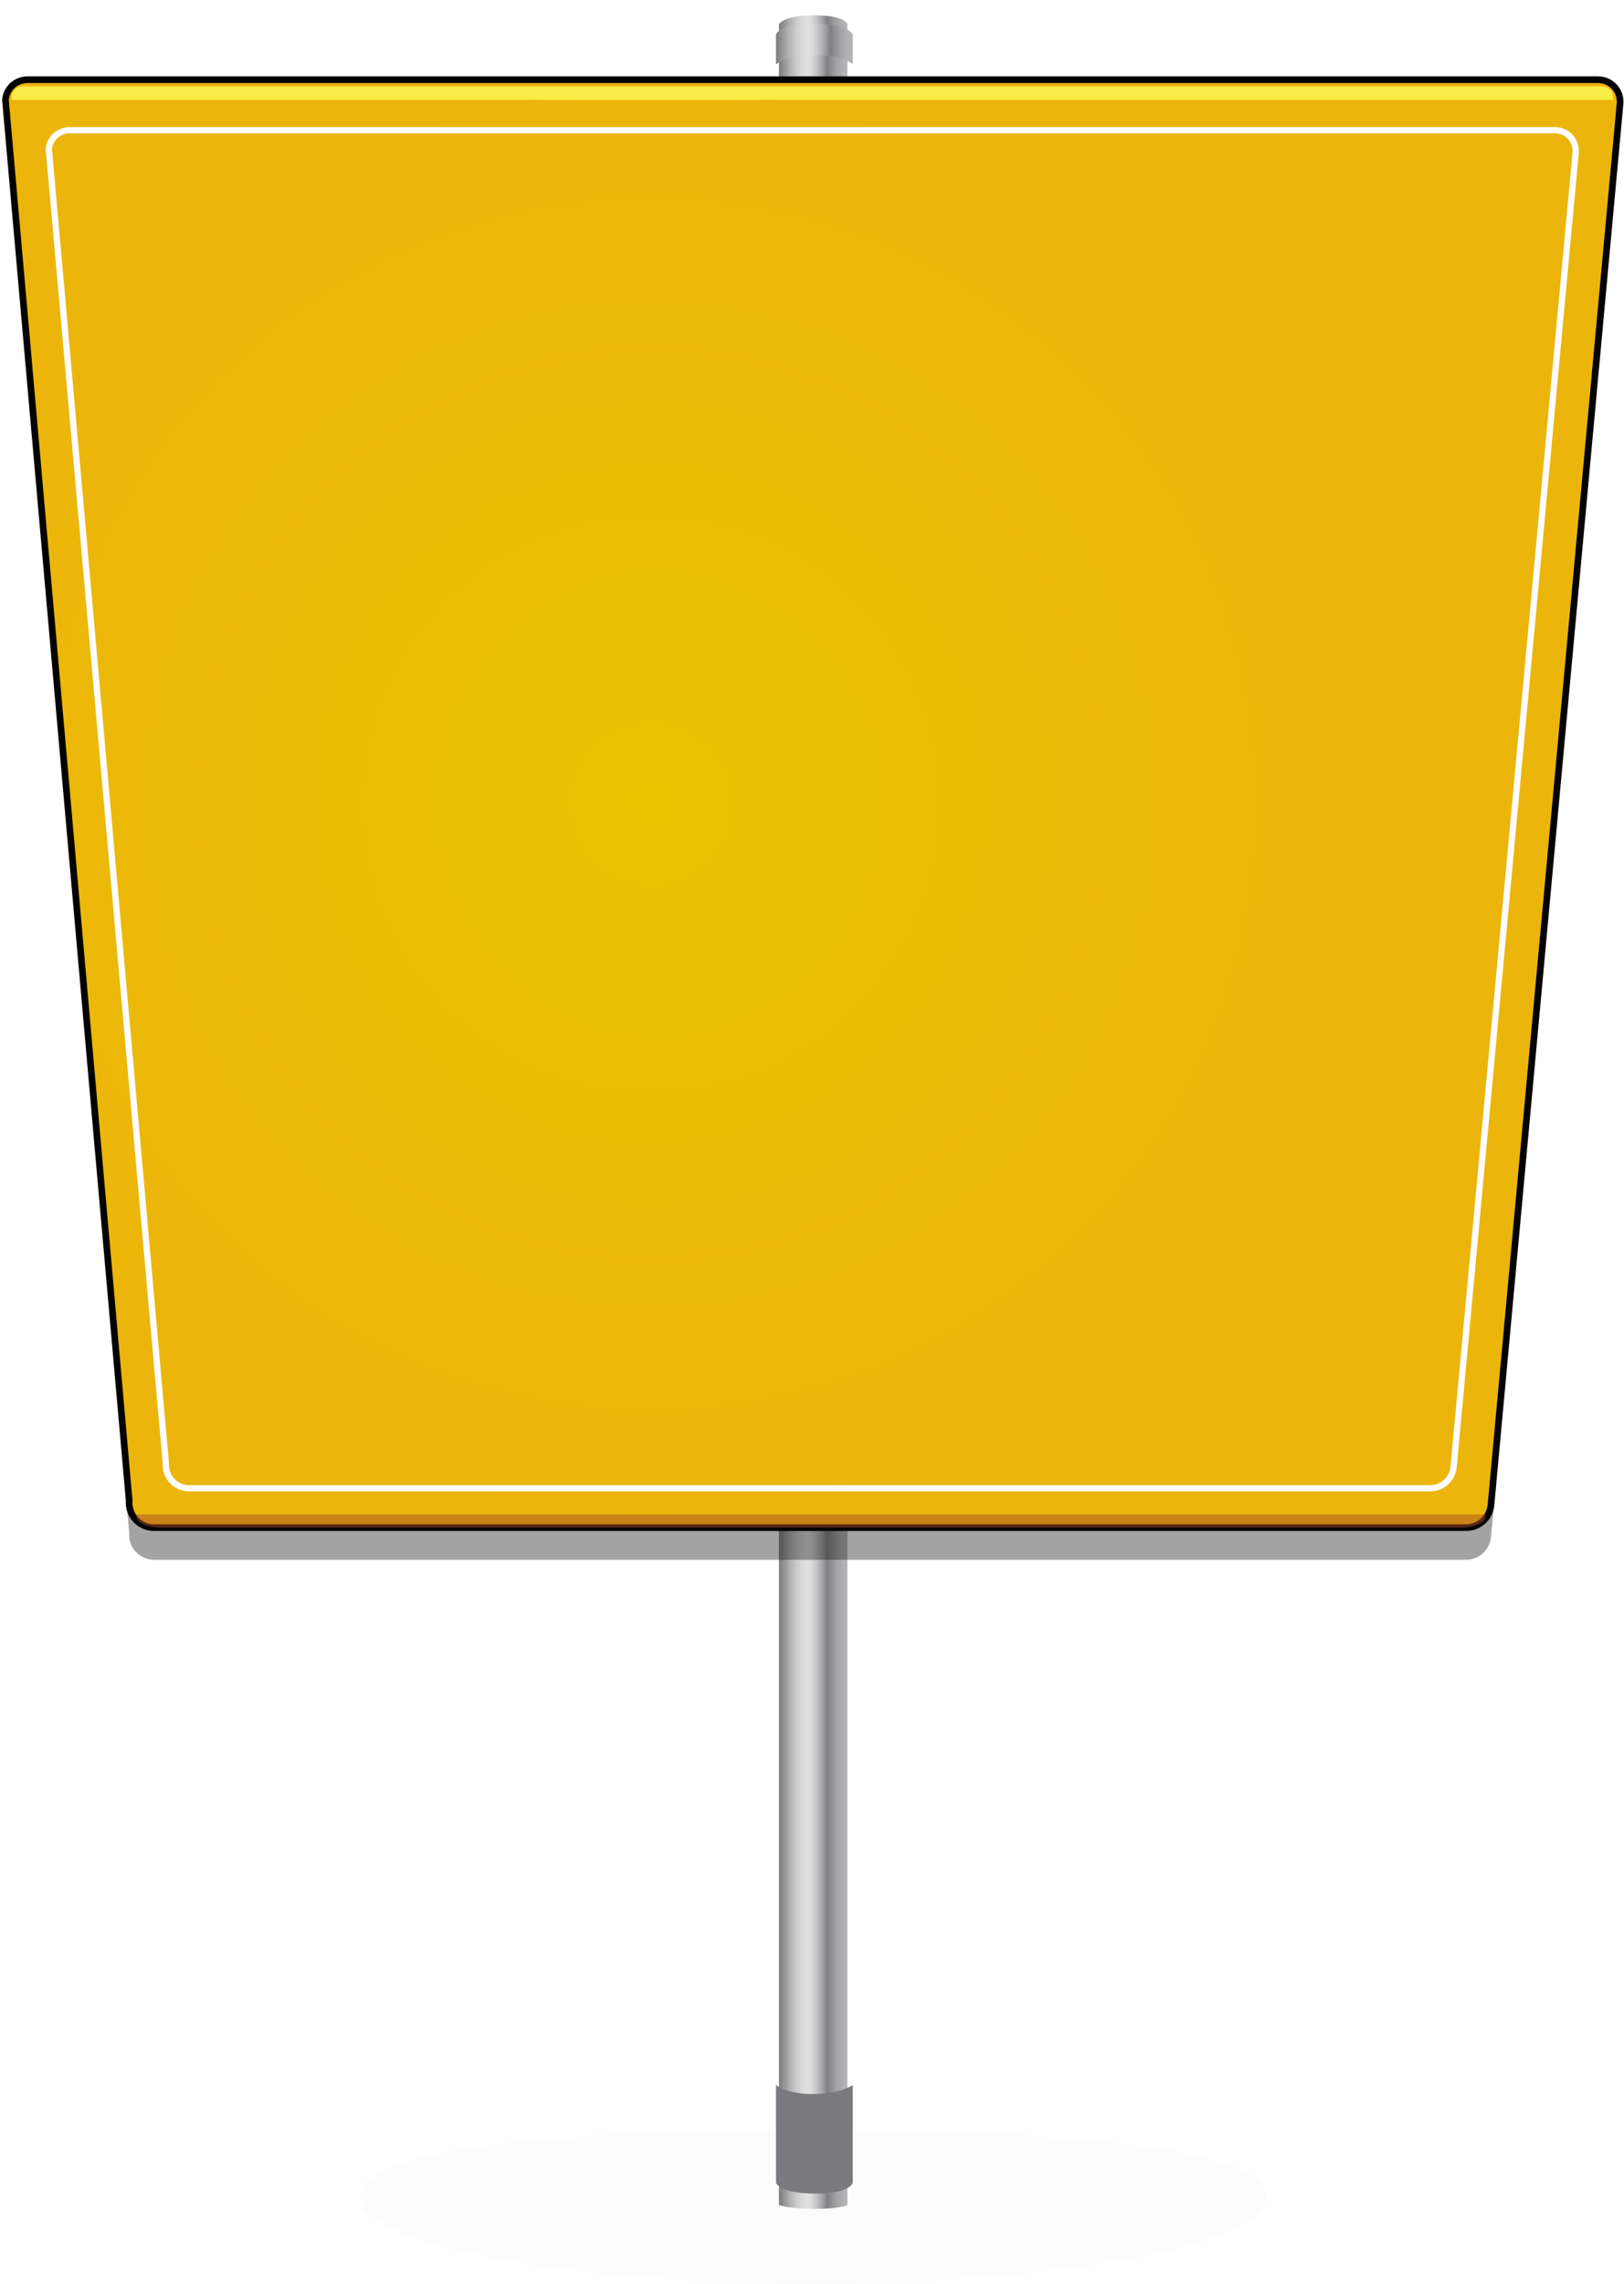 <svg width="599" height="842" viewBox="0 0 599 842" fill="none" xmlns="http://www.w3.org/2000/svg">
<path opacity="0.6" d="M467 809.655C467 827.378 392.137 841.745 299.79 841.745C207.443 841.745 132.58 827.378 132.58 809.655C132.58 791.932 207.443 785.115 299.79 785.115C392.137 785.115 467 791.932 467 809.655Z" fill="url(#paint0_radial_1_58)"/>
<path d="M286.535 13.293C286.535 15.915 286.535 15.705 289.996 16.544C293.457 17.383 291.674 11.09 291.674 11.09L286.535 13.293Z" fill="#454C53"/>
<path d="M314.118 13.293C314.118 15.915 314.118 15.705 310.658 16.544C307.198 17.383 308.98 11.09 308.98 11.09L314.118 13.293Z" fill="#454C53"/>
<path d="M314.118 776.7C314.118 774.078 314.118 774.288 310.658 773.449C307.198 772.61 308.98 778.902 308.98 778.902L314.118 776.7Z" fill="#454C53"/>
<path d="M286.535 776.7C286.535 774.078 286.535 774.288 289.996 773.449C293.457 772.61 291.674 778.902 291.674 778.902L286.535 776.7Z" fill="#454C53"/>
<path d="M312.554 812.8C312.554 812.8 310.425 814.269 300.354 814.269C290.283 814.269 287.316 812.8 287.316 812.8V8.993C287.316 8.993 288.61 5.637 300.354 5.637C312.098 5.637 312.554 8.993 312.554 8.993V812.8Z" fill="url(#paint1_linear_1_58)"/>
<g filter="url(#filter0_d_1_58)">
<path d="M300.247 0C287.036 0 286.22 3.959 286.22 3.959V14.866C286.22 14.866 290.627 11.51 300.851 11.51C311.075 11.51 314.535 14.866 314.535 14.866V3.959C314.535 3.959 313.459 0 300.247 0Z" fill="url(#paint2_linear_1_58)"/>
</g>
<g filter="url(#filter1_d_1_58)">
<path d="M300.508 814.9C313.72 814.9 314.535 810.94 314.535 810.94V774.865C314.535 774.865 310.129 778.221 299.905 778.221C289.681 778.221 286.22 774.865 286.22 774.865V810.94C286.22 810.94 287.3 814.9 300.508 814.9Z" fill="url(#paint3_linear_1_58)"/>
</g>
<path opacity="0.4" d="M10.206 41.212H589.353C590.478 41.197 591.593 41.417 592.629 41.856C593.664 42.295 594.597 42.945 595.368 43.764C596.139 44.583 596.731 45.553 597.107 46.614C597.483 47.673 597.635 48.8 597.553 49.922L549.931 566.658C549.708 568.951 548.634 571.078 546.92 572.618C545.206 574.158 542.976 575 540.672 574.976H56.912C55.642 574.993 54.383 574.745 53.214 574.249C52.044 573.753 50.991 573.02 50.12 572.095C49.25 571.171 48.581 570.075 48.156 568.878C47.731 567.682 47.56 566.41 47.653 565.143L2 48.58C2.197 46.548 3.15 44.663 4.669 43.299C6.188 41.934 8.164 41.19 10.206 41.212Z" fill="#1A1A1A"/>
<path d="M10.206 29.377H589.353C590.478 29.362 591.593 29.582 592.629 30.021C593.664 30.461 594.597 31.11 595.368 31.929C596.139 32.748 596.731 33.718 597.107 34.779C597.483 35.839 597.635 36.965 597.553 38.087L549.931 554.823C549.708 557.117 548.634 559.243 546.92 560.783C545.206 562.323 542.976 563.165 540.672 563.141H56.912C55.642 563.158 54.383 562.91 53.214 562.414C52.044 561.918 50.991 561.185 50.12 560.26C49.25 559.336 48.581 558.24 48.156 557.043C47.731 555.847 47.56 554.575 47.653 553.308L2 36.745C2.197 34.713 3.15 32.828 4.669 31.464C6.188 30.1 8.164 29.355 10.206 29.377Z" fill="url(#paint4_radial_1_58)" stroke="#020202" stroke-width="2.454" stroke-miterlimit="10"/>
<path opacity="0.5" d="M538.655 563.141H59.613C53.813 563.141 49.424 560.819 50.475 558.301H547.947V559.042C547.947 561.306 543.787 563.141 538.655 563.141Z" fill="#A95129"/>
<path d="M8.358 31.831H590.934C592.015 31.831 593.051 32.26 593.815 33.025C594.58 33.789 595.009 34.825 595.009 35.906V36.831H4.283V35.906C4.283 34.825 4.712 33.789 5.477 33.025C6.241 32.26 7.277 31.831 8.358 31.831V31.831Z" fill="#F9EC46"/>
<path d="M25.755 48.001H573.426C574.485 47.983 575.536 48.185 576.513 48.594C577.49 49.004 578.371 49.612 579.1 50.38C579.83 51.148 580.391 52.059 580.749 53.056C581.107 54.053 581.254 55.114 581.181 56.17L536.147 540.829C535.927 542.988 534.906 544.987 533.286 546.431C531.665 547.875 529.562 548.659 527.392 548.629H69.922C68.726 548.65 67.54 548.422 66.437 547.96C65.334 547.498 64.339 546.811 63.516 545.944C62.693 545.077 62.059 544.048 61.654 542.922C61.25 541.797 61.084 540.6 61.167 539.407L18 54.907C18.196 52.995 19.1 51.225 20.536 49.947C21.971 48.669 23.833 47.975 25.755 48.001Z" stroke="#FFFDFD" stroke-width="2.311" stroke-miterlimit="10"/>
<defs>
<filter id="filter0_d_1_58" x="284.886" y="0" width="30.983" height="25.009" filterUnits="userSpaceOnUse" color-interpolation-filters="sRGB">
<feFlood flood-opacity="0" result="BackgroundImageFix"/>
<feColorMatrix in="SourceAlpha" type="matrix" values="0 0 0 0 0 0 0 0 0 0 0 0 0 0 0 0 0 0 127 0" result="hardAlpha"/>
<feOffset dy="8.809"/>
<feGaussianBlur stdDeviation="0.667"/>
<feColorMatrix type="matrix" values="0 0 0 0 0 0 0 0 0 0 0 0 0 0 0 0 0 0 0.25 0"/>
<feBlend mode="normal" in2="BackgroundImageFix" result="effect1_dropShadow_1_58"/>
<feBlend mode="normal" in="SourceGraphic" in2="effect1_dropShadow_1_58" result="shape"/>
</filter>
<filter id="filter1_d_1_58" x="282.444" y="764.797" width="35.867" height="50.103" filterUnits="userSpaceOnUse" color-interpolation-filters="sRGB">
<feFlood flood-opacity="0" result="BackgroundImageFix"/>
<feColorMatrix in="SourceAlpha" type="matrix" values="0 0 0 0 0 0 0 0 0 0 0 0 0 0 0 0 0 0 127 0" result="hardAlpha"/>
<feOffset dy="-6.292"/>
<feGaussianBlur stdDeviation="1.888"/>
<feColorMatrix type="matrix" values="0 0 0 0 0 0 0 0 0 0 0 0 0 0 0 0 0 0 0.902 0"/>
<feBlend mode="normal" in2="BackgroundImageFix" result="effect1_dropShadow_1_58"/>
<feBlend mode="normal" in="SourceGraphic" in2="effect1_dropShadow_1_58" result="shape"/>
</filter>
<radialGradient id="paint0_radial_1_58" cx="0" cy="0" r="1" gradientUnits="userSpaceOnUse" gradientTransform="translate(-181.85 -1840.09) scale(119.477 23.943)">
<stop/>
<stop offset="1" stop-opacity="0.02"/>
</radialGradient>
<linearGradient id="paint1_linear_1_58" x1="287.316" y1="409.953" x2="312.554" y2="409.953" gradientUnits="userSpaceOnUse">
<stop stop-color="#7A7A7E"/>
<stop offset="0.054" stop-color="#8E8E92"/>
<stop offset="0.161" stop-color="#B2B2B4"/>
<stop offset="0.262" stop-color="#CCCCCD"/>
<stop offset="0.353" stop-color="#DBDBDC"/>
<stop offset="0.425" stop-color="#E1E1E2"/>
<stop offset="0.473" stop-color="#DADADB"/>
<stop offset="0.541" stop-color="#C7C7C9"/>
<stop offset="0.621" stop-color="#A9A9AB"/>
<stop offset="0.709" stop-color="#808082"/>
<stop offset="0.749" stop-color="#8C8C8E"/>
<stop offset="0.838" stop-color="#A2A2A4"/>
<stop offset="0.924" stop-color="#B0B0B2"/>
<stop offset="1" stop-color="#B5B5B7"/>
</linearGradient>
<linearGradient id="paint2_linear_1_58" x1="286.22" y1="7.433" x2="314.535" y2="7.433" gradientUnits="userSpaceOnUse">
<stop stop-color="#7A7A7E"/>
<stop offset="0.054" stop-color="#8E8E92"/>
<stop offset="0.161" stop-color="#B2B2B4"/>
<stop offset="0.262" stop-color="#CCCCCD"/>
<stop offset="0.353" stop-color="#DBDBDC"/>
<stop offset="0.425" stop-color="#E1E1E2"/>
<stop offset="0.473" stop-color="#DADADB"/>
<stop offset="0.541" stop-color="#C7C7C9"/>
<stop offset="0.621" stop-color="#A9A9AB"/>
<stop offset="0.709" stop-color="#808082"/>
<stop offset="0.749" stop-color="#8C8C8E"/>
<stop offset="0.838" stop-color="#A2A2A4"/>
<stop offset="0.924" stop-color="#B0B0B2"/>
<stop offset="1" stop-color="#B5B5B7"/>
</linearGradient>
<linearGradient id="paint3_linear_1_58" x1="-219.146" y1="-4973.35" x2="-190.831" y2="-4973.35" gradientUnits="userSpaceOnUse">
<stop stop-color="#B5B5B7"/>
<stop offset="0.076" stop-color="#B0B0B2"/>
<stop offset="0.162" stop-color="#A2A2A4"/>
<stop offset="0.251" stop-color="#8C8C8E"/>
<stop offset="0.291" stop-color="#808082"/>
<stop offset="0.379" stop-color="#A9A9AB"/>
<stop offset="0.459" stop-color="#C7C7C9"/>
<stop offset="0.527" stop-color="#DADADB"/>
<stop offset="0.575" stop-color="#E1E1E2"/>
<stop offset="0.647" stop-color="#DBDBDC"/>
<stop offset="0.738" stop-color="#CCCCCD"/>
<stop offset="0.839" stop-color="#B2B2B4"/>
<stop offset="0.946" stop-color="#8E8E92"/>
<stop offset="1" stop-color="#7A7A7E"/>
</linearGradient>
<radialGradient id="paint4_radial_1_58" cx="0" cy="0" r="1" gradientUnits="userSpaceOnUse" gradientTransform="translate(239.51 296.259) scale(282.827 282.896)">
<stop stop-color="#EDC300"/>
<stop offset="0.97" stop-color="#ECB50C"/>
</radialGradient>
</defs>
</svg>
